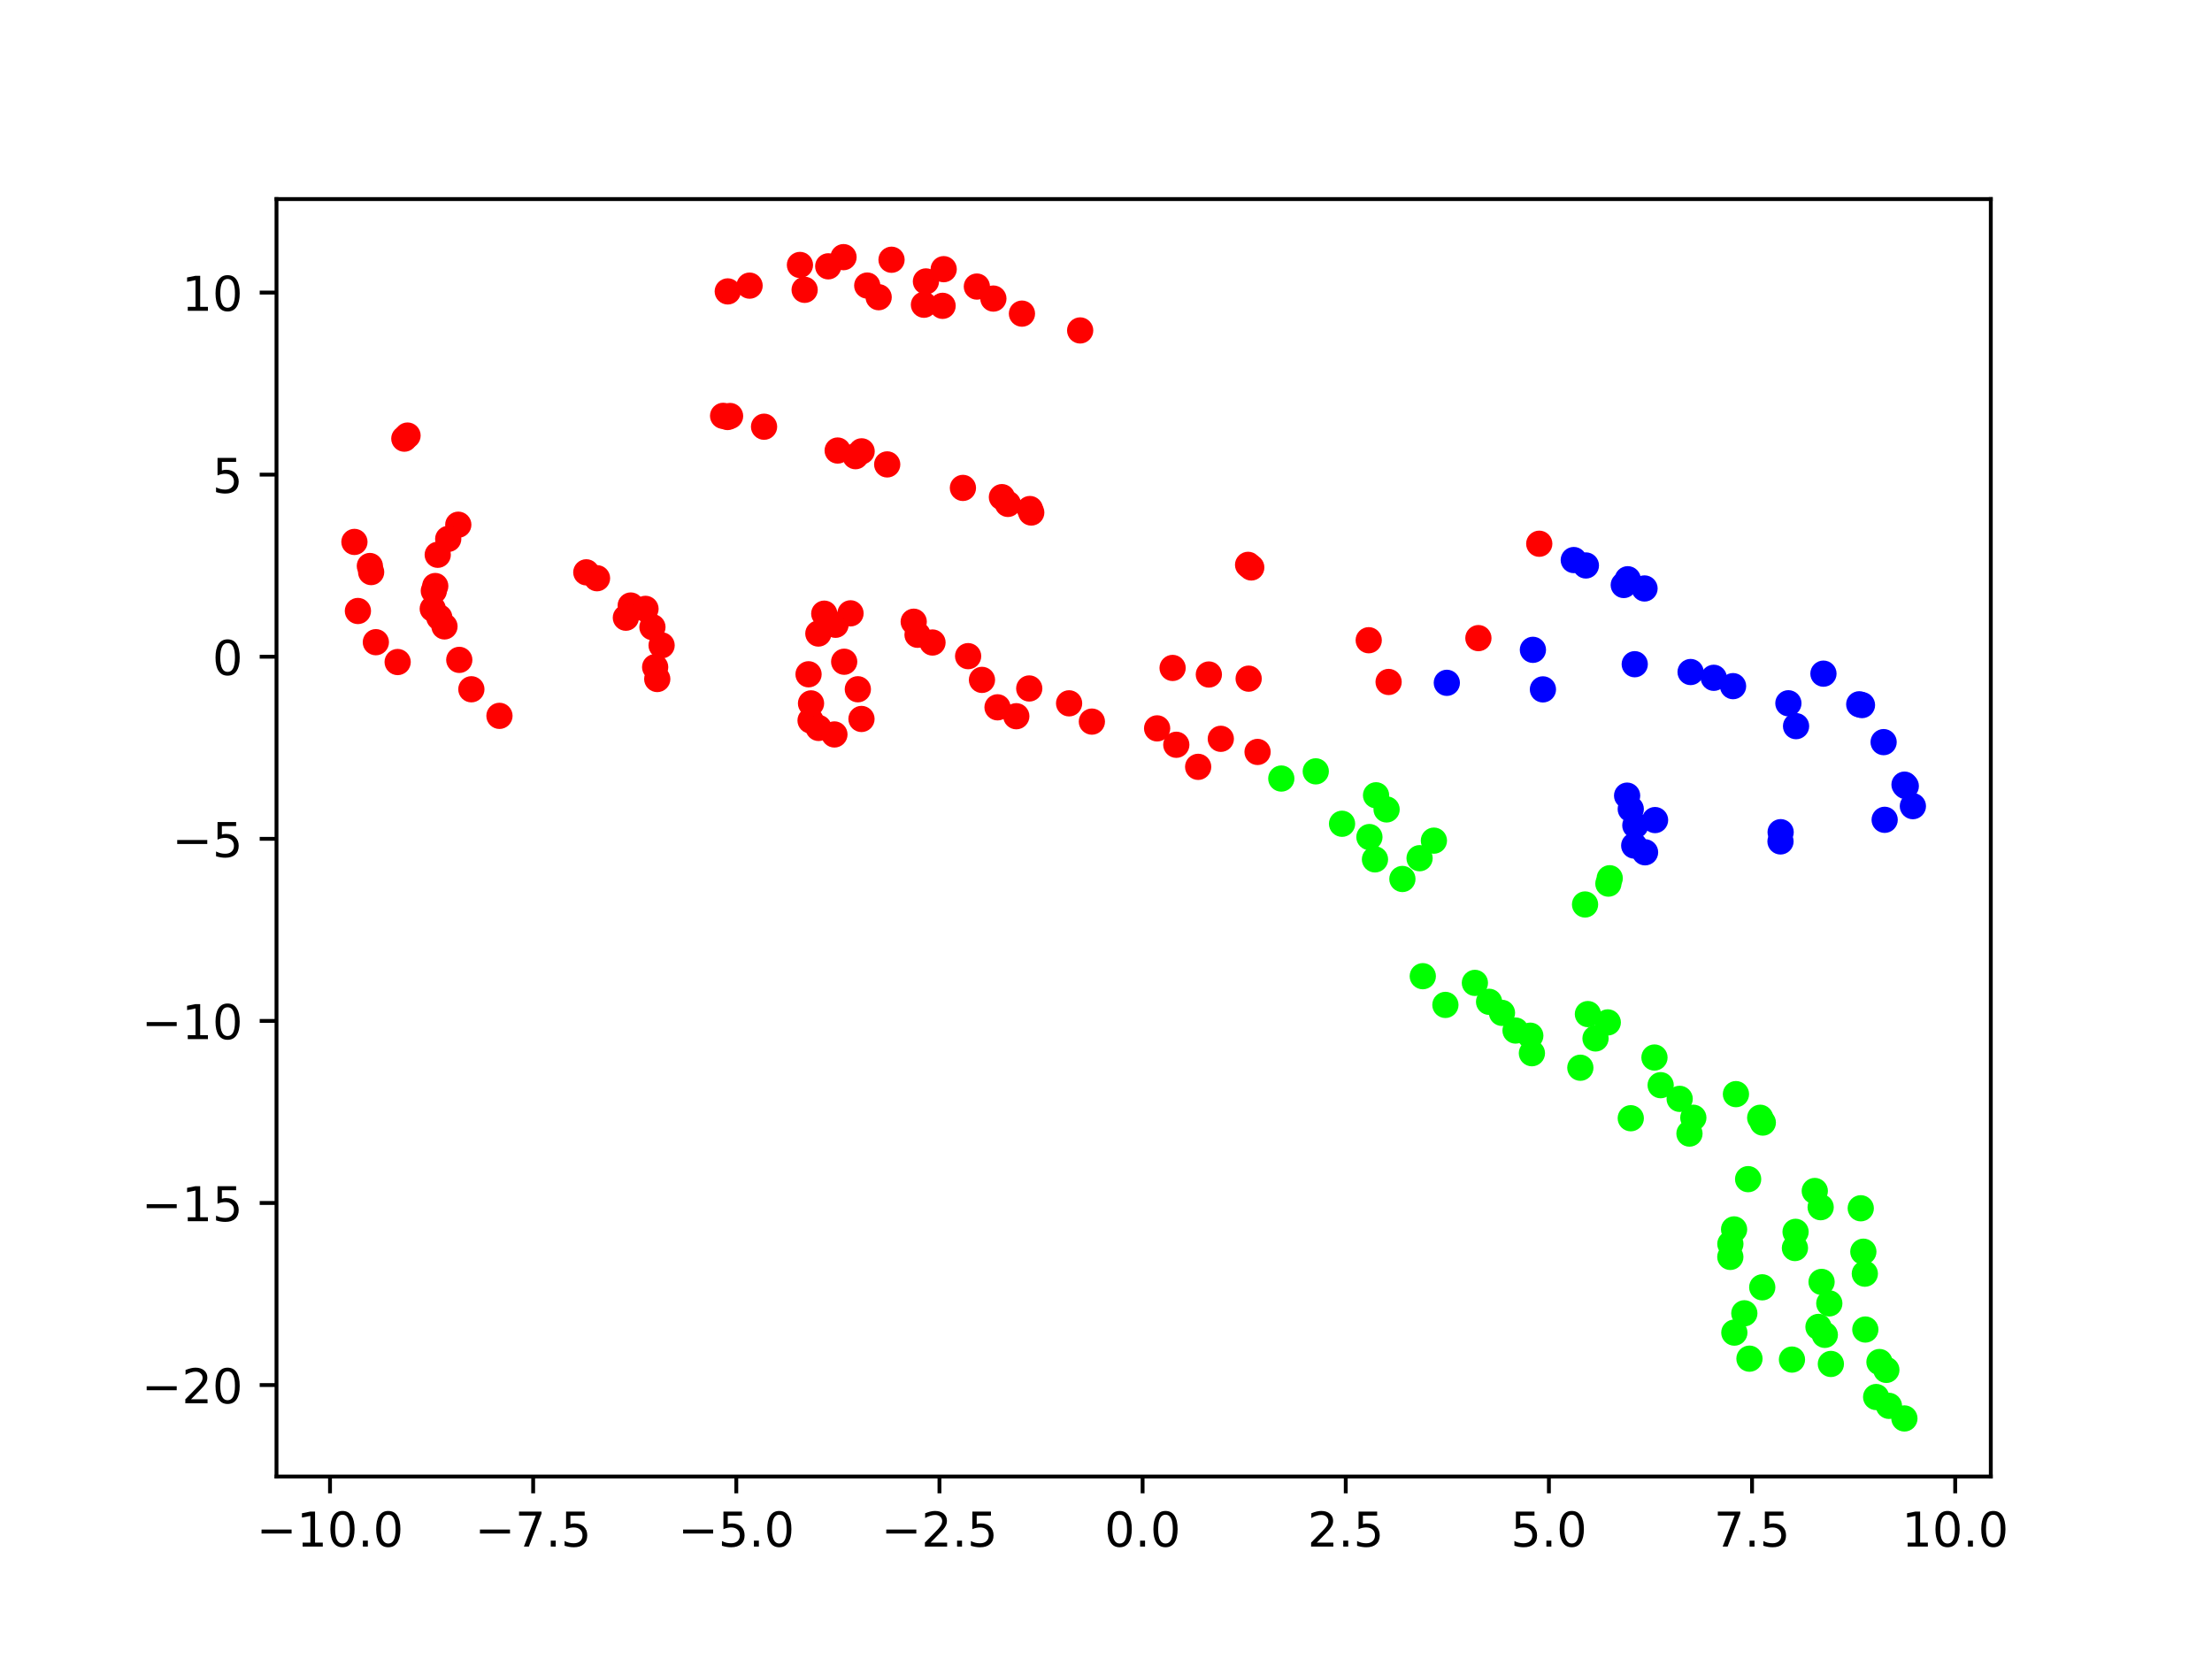 <?xml version="1.0" encoding="utf-8" standalone="no"?>
<!DOCTYPE svg PUBLIC "-//W3C//DTD SVG 1.1//EN"
  "http://www.w3.org/Graphics/SVG/1.1/DTD/svg11.dtd">
<!-- Created with matplotlib (https://matplotlib.org/) -->
<svg height="345.6pt" version="1.1" viewBox="0 0 460.8 345.6" width="460.8pt" xmlns="http://www.w3.org/2000/svg" xmlns:xlink="http://www.w3.org/1999/xlink">
 <defs>
  <style type="text/css">*{stroke-linecap:butt;stroke-linejoin:round;}</style>
 </defs>
 <g id="figure_1">
  <g id="patch_1">
   <path d="M 0 345.6 
L 460.8 345.6 
L 460.8 0 
L 0 0 
z
" style="fill:#ffffff;"/>
  </g>
  <g id="axes_1">
   <g id="patch_2">
    <path d="M 57.6 307.584 
L 414.72 307.584 
L 414.72 41.472 
L 57.6 41.472 
z
" style="fill:#ffffff;"/>
   </g>
   <g id="PathCollection_1">
    <defs>
     <path d="M 0 2.236 
C 0.593 2.236 1.162 2 1.581 1.581 
C 2 1.162 2.236 0.593 2.236 -0 
C 2.236 -0.593 2 -1.162 1.581 -1.581 
C 1.162 -2 0.593 -2.236 0 -2.236 
C -0.593 -2.236 -1.162 -2 -1.581 -1.581 
C -2 -1.162 -2.236 -0.593 -2.236 0 
C -2.236 0.593 -2 1.162 -1.581 1.581 
C -1.162 2 -0.593 2.236 0 2.236 
z
" id="C0_0_764d625e61"/>
    </defs>
    <g clip-path="url(#p186561249e)">
     <use style="fill:#fe0100;stroke:#fe0100;" x="95.47" xlink:href="#C0_0_764d625e61" y="109.308"/>
    </g>
    <g clip-path="url(#p186561249e)">
     <use style="fill:#fe0100;stroke:#fe0100;" x="93.373" xlink:href="#C0_0_764d625e61" y="112.265"/>
    </g>
    <g clip-path="url(#p186561249e)">
     <use style="fill:#fe0100;stroke:#fe0100;" x="91.187" xlink:href="#C0_0_764d625e61" y="115.571"/>
    </g>
    <g clip-path="url(#p186561249e)">
     <use style="fill:#fe0100;stroke:#fe0100;" x="90.669" xlink:href="#C0_0_764d625e61" y="122.081"/>
    </g>
    <g clip-path="url(#p186561249e)">
     <use style="fill:#fe0100;stroke:#fe0100;" x="90.373" xlink:href="#C0_0_764d625e61" y="123.09"/>
    </g>
    <g clip-path="url(#p186561249e)">
     <use style="fill:#fe0100;stroke:#fe0100;" x="90.149" xlink:href="#C0_0_764d625e61" y="126.822"/>
    </g>
    <g clip-path="url(#p186561249e)">
     <use style="fill:#fe0100;stroke:#fe0100;" x="91.509" xlink:href="#C0_0_764d625e61" y="128.617"/>
    </g>
    <g clip-path="url(#p186561249e)">
     <use style="fill:#fe0100;stroke:#fe0100;" x="92.594" xlink:href="#C0_0_764d625e61" y="130.492"/>
    </g>
    <g clip-path="url(#p186561249e)">
     <use style="fill:#fe0100;stroke:#fe0100;" x="95.676" xlink:href="#C0_0_764d625e61" y="137.466"/>
    </g>
    <g clip-path="url(#p186561249e)">
     <use style="fill:#fe0100;stroke:#fe0100;" x="98.194" xlink:href="#C0_0_764d625e61" y="143.587"/>
    </g>
    <g clip-path="url(#p186561249e)">
     <use style="fill:#fe0100;stroke:#fe0100;" x="307.977" xlink:href="#C0_0_764d625e61" y="132.932"/>
    </g>
    <g clip-path="url(#p186561249e)">
     <use style="fill:#0000ff;stroke:#0000ff;" x="372.553" xlink:href="#C0_0_764d625e61" y="146.505"/>
    </g>
    <g clip-path="url(#p186561249e)">
     <use style="fill:#fe0100;stroke:#fe0100;" x="84.898" xlink:href="#C0_0_764d625e61" y="90.736"/>
    </g>
    <g clip-path="url(#p186561249e)">
     <use style="fill:#fe0100;stroke:#fe0100;" x="84.229" xlink:href="#C0_0_764d625e61" y="91.38"/>
    </g>
    <g clip-path="url(#p186561249e)">
     <use style="fill:#fe0100;stroke:#fe0100;" x="73.833" xlink:href="#C0_0_764d625e61" y="112.894"/>
    </g>
    <g clip-path="url(#p186561249e)">
     <use style="fill:#fe0100;stroke:#fe0100;" x="77.049" xlink:href="#C0_0_764d625e61" y="117.909"/>
    </g>
    <g clip-path="url(#p186561249e)">
     <use style="fill:#fe0100;stroke:#fe0100;" x="77.315" xlink:href="#C0_0_764d625e61" y="119.174"/>
    </g>
    <g clip-path="url(#p186561249e)">
     <use style="fill:#fe0100;stroke:#fe0100;" x="74.559" xlink:href="#C0_0_764d625e61" y="127.281"/>
    </g>
    <g clip-path="url(#p186561249e)">
     <use style="fill:#fe0100;stroke:#fe0100;" x="78.297" xlink:href="#C0_0_764d625e61" y="133.781"/>
    </g>
    <g clip-path="url(#p186561249e)">
     <use style="fill:#fe0100;stroke:#fe0100;" x="82.839" xlink:href="#C0_0_764d625e61" y="137.913"/>
    </g>
    <g clip-path="url(#p186561249e)">
     <use style="fill:#fe0100;stroke:#fe0100;" x="104.047" xlink:href="#C0_0_764d625e61" y="149.126"/>
    </g>
    <g clip-path="url(#p186561249e)">
     <use style="fill:#fe0100;stroke:#fe0100;" x="285.13" xlink:href="#C0_0_764d625e61" y="133.372"/>
    </g>
    <g clip-path="url(#p186561249e)">
     <use style="fill:#0000ff;stroke:#0000ff;" x="319.333" xlink:href="#C0_0_764d625e61" y="135.372"/>
    </g>
    <g clip-path="url(#p186561249e)">
     <use style="fill:#0000ff;stroke:#0000ff;" x="340.547" xlink:href="#C0_0_764d625e61" y="138.369"/>
    </g>
    <g clip-path="url(#p186561249e)">
     <use style="fill:#0000ff;stroke:#0000ff;" x="352.181" xlink:href="#C0_0_764d625e61" y="139.995"/>
    </g>
    <g clip-path="url(#p186561249e)">
     <use style="fill:#0000ff;stroke:#0000ff;" x="357.01" xlink:href="#C0_0_764d625e61" y="141.199"/>
    </g>
    <g clip-path="url(#p186561249e)">
     <use style="fill:#0000ff;stroke:#0000ff;" x="361.027" xlink:href="#C0_0_764d625e61" y="142.937"/>
    </g>
    <g clip-path="url(#p186561249e)">
     <use style="fill:#0000ff;stroke:#0000ff;" x="374.152" xlink:href="#C0_0_764d625e61" y="151.27"/>
    </g>
    <g clip-path="url(#p186561249e)">
     <use style="fill:#0000ff;stroke:#0000ff;" x="392.609" xlink:href="#C0_0_764d625e61" y="170.783"/>
    </g>
    <g clip-path="url(#p186561249e)">
     <use style="fill:#fe0100;stroke:#fe0100;" x="166.643" xlink:href="#C0_0_764d625e61" y="55.196"/>
    </g>
    <g clip-path="url(#p186561249e)">
     <use style="fill:#fe0100;stroke:#fe0100;" x="172.537" xlink:href="#C0_0_764d625e61" y="55.481"/>
    </g>
    <g clip-path="url(#p186561249e)">
     <use style="fill:#fe0100;stroke:#fe0100;" x="175.721" xlink:href="#C0_0_764d625e61" y="53.568"/>
    </g>
    <g clip-path="url(#p186561249e)">
     <use style="fill:#fe0100;stroke:#fe0100;" x="185.722" xlink:href="#C0_0_764d625e61" y="54.109"/>
    </g>
    <g clip-path="url(#p186561249e)">
     <use style="fill:#fe0100;stroke:#fe0100;" x="196.588" xlink:href="#C0_0_764d625e61" y="56.074"/>
    </g>
    <g clip-path="url(#p186561249e)">
     <use style="fill:#fe0100;stroke:#fe0100;" x="206.938" xlink:href="#C0_0_764d625e61" y="62.198"/>
    </g>
    <g clip-path="url(#p186561249e)">
     <use style="fill:#fe0100;stroke:#fe0100;" x="212.89" xlink:href="#C0_0_764d625e61" y="65.335"/>
    </g>
    <g clip-path="url(#p186561249e)">
     <use style="fill:#fe0100;stroke:#fe0100;" x="320.655" xlink:href="#C0_0_764d625e61" y="113.271"/>
    </g>
    <g clip-path="url(#p186561249e)">
     <use style="fill:#0000ff;stroke:#0000ff;" x="327.846" xlink:href="#C0_0_764d625e61" y="116.669"/>
    </g>
    <g clip-path="url(#p186561249e)">
     <use style="fill:#0000ff;stroke:#0000ff;" x="330.368" xlink:href="#C0_0_764d625e61" y="117.796"/>
    </g>
    <g clip-path="url(#p186561249e)">
     <use style="fill:#0000ff;stroke:#0000ff;" x="338.258" xlink:href="#C0_0_764d625e61" y="121.869"/>
    </g>
    <g clip-path="url(#p186561249e)">
     <use style="fill:#0000ff;stroke:#0000ff;" x="379.857" xlink:href="#C0_0_764d625e61" y="140.336"/>
    </g>
    <g clip-path="url(#p186561249e)">
     <use style="fill:#0000ff;stroke:#0000ff;" x="387.313" xlink:href="#C0_0_764d625e61" y="146.718"/>
    </g>
    <g clip-path="url(#p186561249e)">
     <use style="fill:#0000ff;stroke:#0000ff;" x="392.392" xlink:href="#C0_0_764d625e61" y="154.598"/>
    </g>
    <g clip-path="url(#p186561249e)">
     <use style="fill:#0000ff;stroke:#0000ff;" x="396.745" xlink:href="#C0_0_764d625e61" y="163.456"/>
    </g>
    <g clip-path="url(#p186561249e)">
     <use style="fill:#fe0100;stroke:#fe0100;" x="122.138" xlink:href="#C0_0_764d625e61" y="119.227"/>
    </g>
    <g clip-path="url(#p186561249e)">
     <use style="fill:#fe0100;stroke:#fe0100;" x="124.368" xlink:href="#C0_0_764d625e61" y="120.454"/>
    </g>
    <g clip-path="url(#p186561249e)">
     <use style="fill:#fe0100;stroke:#fe0100;" x="131.389" xlink:href="#C0_0_764d625e61" y="126.14"/>
    </g>
    <g clip-path="url(#p186561249e)">
     <use style="fill:#fe0100;stroke:#fe0100;" x="134.469" xlink:href="#C0_0_764d625e61" y="126.837"/>
    </g>
    <g clip-path="url(#p186561249e)">
     <use style="fill:#fe0100;stroke:#fe0100;" x="130.381" xlink:href="#C0_0_764d625e61" y="128.68"/>
    </g>
    <g clip-path="url(#p186561249e)">
     <use style="fill:#fe0100;stroke:#fe0100;" x="135.913" xlink:href="#C0_0_764d625e61" y="130.644"/>
    </g>
    <g clip-path="url(#p186561249e)">
     <use style="fill:#fe0100;stroke:#fe0100;" x="137.824" xlink:href="#C0_0_764d625e61" y="134.437"/>
    </g>
    <g clip-path="url(#p186561249e)">
     <use style="fill:#fe0100;stroke:#fe0100;" x="136.48" xlink:href="#C0_0_764d625e61" y="138.976"/>
    </g>
    <g clip-path="url(#p186561249e)">
     <use style="fill:#fe0100;stroke:#fe0100;" x="136.918" xlink:href="#C0_0_764d625e61" y="141.453"/>
    </g>
    <g clip-path="url(#p186561249e)">
     <use style="fill:#fe0100;stroke:#fe0100;" x="244.274" xlink:href="#C0_0_764d625e61" y="139.145"/>
    </g>
    <g clip-path="url(#p186561249e)">
     <use style="fill:#fe0100;stroke:#fe0100;" x="251.825" xlink:href="#C0_0_764d625e61" y="140.513"/>
    </g>
    <g clip-path="url(#p186561249e)">
     <use style="fill:#fe0100;stroke:#fe0100;" x="260.118" xlink:href="#C0_0_764d625e61" y="141.377"/>
    </g>
    <g clip-path="url(#p186561249e)">
     <use style="fill:#fe0100;stroke:#fe0100;" x="289.272" xlink:href="#C0_0_764d625e61" y="142.067"/>
    </g>
    <g clip-path="url(#p186561249e)">
     <use style="fill:#0000ff;stroke:#0000ff;" x="301.4" xlink:href="#C0_0_764d625e61" y="142.245"/>
    </g>
    <g clip-path="url(#p186561249e)">
     <use style="fill:#0000ff;stroke:#0000ff;" x="321.419" xlink:href="#C0_0_764d625e61" y="143.611"/>
    </g>
    <g clip-path="url(#p186561249e)">
     <use style="fill:#0000ff;stroke:#0000ff;" x="370.939" xlink:href="#C0_0_764d625e61" y="173.36"/>
    </g>
    <g clip-path="url(#p186561249e)">
     <use style="fill:#0000ff;stroke:#0000ff;" x="370.91" xlink:href="#C0_0_764d625e61" y="175.283"/>
    </g>
    <g clip-path="url(#p186561249e)">
     <use style="fill:#fe0100;stroke:#fe0100;" x="151.605" xlink:href="#C0_0_764d625e61" y="60.706"/>
    </g>
    <g clip-path="url(#p186561249e)">
     <use style="fill:#fe0100;stroke:#fe0100;" x="156.152" xlink:href="#C0_0_764d625e61" y="59.504"/>
    </g>
    <g clip-path="url(#p186561249e)">
     <use style="fill:#fe0100;stroke:#fe0100;" x="167.621" xlink:href="#C0_0_764d625e61" y="60.378"/>
    </g>
    <g clip-path="url(#p186561249e)">
     <use style="fill:#fe0100;stroke:#fe0100;" x="180.663" xlink:href="#C0_0_764d625e61" y="59.489"/>
    </g>
    <g clip-path="url(#p186561249e)">
     <use style="fill:#fe0100;stroke:#fe0100;" x="183.041" xlink:href="#C0_0_764d625e61" y="61.912"/>
    </g>
    <g clip-path="url(#p186561249e)">
     <use style="fill:#fe0100;stroke:#fe0100;" x="192.889" xlink:href="#C0_0_764d625e61" y="58.628"/>
    </g>
    <g clip-path="url(#p186561249e)">
     <use style="fill:#fe0100;stroke:#fe0100;" x="192.475" xlink:href="#C0_0_764d625e61" y="63.482"/>
    </g>
    <g clip-path="url(#p186561249e)">
     <use style="fill:#fe0100;stroke:#fe0100;" x="196.358" xlink:href="#C0_0_764d625e61" y="63.71"/>
    </g>
    <g clip-path="url(#p186561249e)">
     <use style="fill:#fe0100;stroke:#fe0100;" x="203.5" xlink:href="#C0_0_764d625e61" y="59.697"/>
    </g>
    <g clip-path="url(#p186561249e)">
     <use style="fill:#fe0100;stroke:#fe0100;" x="225.017" xlink:href="#C0_0_764d625e61" y="68.837"/>
    </g>
    <g clip-path="url(#p186561249e)">
     <use style="fill:#0000ff;stroke:#0000ff;" x="339.09" xlink:href="#C0_0_764d625e61" y="120.669"/>
    </g>
    <g clip-path="url(#p186561249e)">
     <use style="fill:#0000ff;stroke:#0000ff;" x="342.584" xlink:href="#C0_0_764d625e61" y="122.588"/>
    </g>
    <g clip-path="url(#p186561249e)">
     <use style="fill:#0000ff;stroke:#0000ff;" x="387.883" xlink:href="#C0_0_764d625e61" y="146.881"/>
    </g>
    <g clip-path="url(#p186561249e)">
     <use style="fill:#0000ff;stroke:#0000ff;" x="397.009" xlink:href="#C0_0_764d625e61" y="163.754"/>
    </g>
    <g clip-path="url(#p186561249e)">
     <use style="fill:#0000ff;stroke:#0000ff;" x="398.487" xlink:href="#C0_0_764d625e61" y="167.936"/>
    </g>
    <g clip-path="url(#p186561249e)">
     <use style="fill:#fe0100;stroke:#fe0100;" x="150.637" xlink:href="#C0_0_764d625e61" y="86.629"/>
    </g>
    <g clip-path="url(#p186561249e)">
     <use style="fill:#fe0100;stroke:#fe0100;" x="151.554" xlink:href="#C0_0_764d625e61" y="86.873"/>
    </g>
    <g clip-path="url(#p186561249e)">
     <use style="fill:#fe0100;stroke:#fe0100;" x="179.494" xlink:href="#C0_0_764d625e61" y="94.021"/>
    </g>
    <g clip-path="url(#p186561249e)">
     <use style="fill:#fe0100;stroke:#fe0100;" x="208.716" xlink:href="#C0_0_764d625e61" y="103.562"/>
    </g>
    <g clip-path="url(#p186561249e)">
     <use style="fill:#fe0100;stroke:#fe0100;" x="214.551" xlink:href="#C0_0_764d625e61" y="106.042"/>
    </g>
    <g clip-path="url(#p186561249e)">
     <use style="fill:#fe0100;stroke:#fe0100;" x="260.002" xlink:href="#C0_0_764d625e61" y="117.669"/>
    </g>
    <g clip-path="url(#p186561249e)">
     <use style="fill:#0000ff;stroke:#0000ff;" x="344.779" xlink:href="#C0_0_764d625e61" y="170.837"/>
    </g>
    <g clip-path="url(#p186561249e)">
     <use style="fill:#0000ff;stroke:#0000ff;" x="342.696" xlink:href="#C0_0_764d625e61" y="177.549"/>
    </g>
    <g clip-path="url(#p186561249e)">
     <use style="fill:#00ff00;stroke:#00ff00;" x="335.333" xlink:href="#C0_0_764d625e61" y="182.956"/>
    </g>
    <g clip-path="url(#p186561249e)">
     <use style="fill:#fe0100;stroke:#fe0100;" x="179.461" xlink:href="#C0_0_764d625e61" y="149.773"/>
    </g>
    <g clip-path="url(#p186561249e)">
     <use style="fill:#fe0100;stroke:#fe0100;" x="171.709" xlink:href="#C0_0_764d625e61" y="127.838"/>
    </g>
    <g clip-path="url(#p186561249e)">
     <use style="fill:#fe0100;stroke:#fe0100;" x="222.712" xlink:href="#C0_0_764d625e61" y="146.517"/>
    </g>
    <g clip-path="url(#p186561249e)">
     <use style="fill:#fe0100;stroke:#fe0100;" x="241.05" xlink:href="#C0_0_764d625e61" y="151.734"/>
    </g>
    <g clip-path="url(#p186561249e)">
     <use style="fill:#fe0100;stroke:#fe0100;" x="254.316" xlink:href="#C0_0_764d625e61" y="153.908"/>
    </g>
    <g clip-path="url(#p186561249e)">
     <use style="fill:#fe0100;stroke:#fe0100;" x="261.974" xlink:href="#C0_0_764d625e61" y="156.643"/>
    </g>
    <g clip-path="url(#p186561249e)">
     <use style="fill:#00ff00;stroke:#00ff00;" x="274.099" xlink:href="#C0_0_764d625e61" y="160.688"/>
    </g>
    <g clip-path="url(#p186561249e)">
     <use style="fill:#00ff00;stroke:#00ff00;" x="286.656" xlink:href="#C0_0_764d625e61" y="165.674"/>
    </g>
    <g clip-path="url(#p186561249e)">
     <use style="fill:#00ff00;stroke:#00ff00;" x="298.708" xlink:href="#C0_0_764d625e61" y="175.121"/>
    </g>
    <g clip-path="url(#p186561249e)">
     <use style="fill:#00ff00;stroke:#00ff00;" x="292.144" xlink:href="#C0_0_764d625e61" y="183.108"/>
    </g>
    <g clip-path="url(#p186561249e)">
     <use style="fill:#fe0100;stroke:#fe0100;" x="173.824" xlink:href="#C0_0_764d625e61" y="152.999"/>
    </g>
    <g clip-path="url(#p186561249e)">
     <use style="fill:#fe0100;stroke:#fe0100;" x="170.531" xlink:href="#C0_0_764d625e61" y="151.643"/>
    </g>
    <g clip-path="url(#p186561249e)">
     <use style="fill:#fe0100;stroke:#fe0100;" x="168.855" xlink:href="#C0_0_764d625e61" y="150.093"/>
    </g>
    <g clip-path="url(#p186561249e)">
     <use style="fill:#fe0100;stroke:#fe0100;" x="168.951" xlink:href="#C0_0_764d625e61" y="146.529"/>
    </g>
    <g clip-path="url(#p186561249e)">
     <use style="fill:#fe0100;stroke:#fe0100;" x="168.436" xlink:href="#C0_0_764d625e61" y="140.465"/>
    </g>
    <g clip-path="url(#p186561249e)">
     <use style="fill:#fe0100;stroke:#fe0100;" x="170.478" xlink:href="#C0_0_764d625e61" y="131.978"/>
    </g>
    <g clip-path="url(#p186561249e)">
     <use style="fill:#fe0100;stroke:#fe0100;" x="174.059" xlink:href="#C0_0_764d625e61" y="130.154"/>
    </g>
    <g clip-path="url(#p186561249e)">
     <use style="fill:#fe0100;stroke:#fe0100;" x="177.177" xlink:href="#C0_0_764d625e61" y="127.769"/>
    </g>
    <g clip-path="url(#p186561249e)">
     <use style="fill:#fe0100;stroke:#fe0100;" x="191.141" xlink:href="#C0_0_764d625e61" y="132.234"/>
    </g>
    <g clip-path="url(#p186561249e)">
     <use style="fill:#fe0100;stroke:#fe0100;" x="194.258" xlink:href="#C0_0_764d625e61" y="133.848"/>
    </g>
    <g clip-path="url(#p186561249e)">
     <use style="fill:#fe0100;stroke:#fe0100;" x="201.678" xlink:href="#C0_0_764d625e61" y="136.689"/>
    </g>
    <g clip-path="url(#p186561249e)">
     <use style="fill:#fe0100;stroke:#fe0100;" x="214.41" xlink:href="#C0_0_764d625e61" y="143.421"/>
    </g>
    <g clip-path="url(#p186561249e)">
     <use style="fill:#fe0100;stroke:#fe0100;" x="227.457" xlink:href="#C0_0_764d625e61" y="150.323"/>
    </g>
    <g clip-path="url(#p186561249e)">
     <use style="fill:#fe0100;stroke:#fe0100;" x="245.046" xlink:href="#C0_0_764d625e61" y="155.15"/>
    </g>
    <g clip-path="url(#p186561249e)">
     <use style="fill:#00ff00;stroke:#00ff00;" x="266.919" xlink:href="#C0_0_764d625e61" y="162.186"/>
    </g>
    <g clip-path="url(#p186561249e)">
     <use style="fill:#00ff00;stroke:#00ff00;" x="288.853" xlink:href="#C0_0_764d625e61" y="168.619"/>
    </g>
    <g clip-path="url(#p186561249e)">
     <use style="fill:#00ff00;stroke:#00ff00;" x="295.723" xlink:href="#C0_0_764d625e61" y="178.78"/>
    </g>
    <g clip-path="url(#p186561249e)">
     <use style="fill:#fe0100;stroke:#fe0100;" x="178.703" xlink:href="#C0_0_764d625e61" y="143.585"/>
    </g>
    <g clip-path="url(#p186561249e)">
     <use style="fill:#fe0100;stroke:#fe0100;" x="175.858" xlink:href="#C0_0_764d625e61" y="137.851"/>
    </g>
    <g clip-path="url(#p186561249e)">
     <use style="fill:#fe0100;stroke:#fe0100;" x="190.343" xlink:href="#C0_0_764d625e61" y="129.516"/>
    </g>
    <g clip-path="url(#p186561249e)">
     <use style="fill:#fe0100;stroke:#fe0100;" x="204.561" xlink:href="#C0_0_764d625e61" y="141.633"/>
    </g>
    <g clip-path="url(#p186561249e)">
     <use style="fill:#fe0100;stroke:#fe0100;" x="207.803" xlink:href="#C0_0_764d625e61" y="147.348"/>
    </g>
    <g clip-path="url(#p186561249e)">
     <use style="fill:#fe0100;stroke:#fe0100;" x="211.715" xlink:href="#C0_0_764d625e61" y="149.202"/>
    </g>
    <g clip-path="url(#p186561249e)">
     <use style="fill:#fe0100;stroke:#fe0100;" x="249.599" xlink:href="#C0_0_764d625e61" y="159.748"/>
    </g>
    <g clip-path="url(#p186561249e)">
     <use style="fill:#00ff00;stroke:#00ff00;" x="279.573" xlink:href="#C0_0_764d625e61" y="171.605"/>
    </g>
    <g clip-path="url(#p186561249e)">
     <use style="fill:#00ff00;stroke:#00ff00;" x="285.274" xlink:href="#C0_0_764d625e61" y="174.375"/>
    </g>
    <g clip-path="url(#p186561249e)">
     <use style="fill:#00ff00;stroke:#00ff00;" x="286.432" xlink:href="#C0_0_764d625e61" y="179.024"/>
    </g>
    <g clip-path="url(#p186561249e)">
     <use style="fill:#fe0100;stroke:#fe0100;" x="152.087" xlink:href="#C0_0_764d625e61" y="86.662"/>
    </g>
    <g clip-path="url(#p186561249e)">
     <use style="fill:#fe0100;stroke:#fe0100;" x="159.166" xlink:href="#C0_0_764d625e61" y="88.893"/>
    </g>
    <g clip-path="url(#p186561249e)">
     <use style="fill:#fe0100;stroke:#fe0100;" x="174.501" xlink:href="#C0_0_764d625e61" y="93.854"/>
    </g>
    <g clip-path="url(#p186561249e)">
     <use style="fill:#fe0100;stroke:#fe0100;" x="178.217" xlink:href="#C0_0_764d625e61" y="95.034"/>
    </g>
    <g clip-path="url(#p186561249e)">
     <use style="fill:#fe0100;stroke:#fe0100;" x="184.82" xlink:href="#C0_0_764d625e61" y="96.745"/>
    </g>
    <g clip-path="url(#p186561249e)">
     <use style="fill:#fe0100;stroke:#fe0100;" x="200.593" xlink:href="#C0_0_764d625e61" y="101.642"/>
    </g>
    <g clip-path="url(#p186561249e)">
     <use style="fill:#fe0100;stroke:#fe0100;" x="209.963" xlink:href="#C0_0_764d625e61" y="104.974"/>
    </g>
    <g clip-path="url(#p186561249e)">
     <use style="fill:#fe0100;stroke:#fe0100;" x="214.829" xlink:href="#C0_0_764d625e61" y="106.768"/>
    </g>
    <g clip-path="url(#p186561249e)">
     <use style="fill:#fe0100;stroke:#fe0100;" x="260.66" xlink:href="#C0_0_764d625e61" y="118.212"/>
    </g>
    <g clip-path="url(#p186561249e)">
     <use style="fill:#0000ff;stroke:#0000ff;" x="338.956" xlink:href="#C0_0_764d625e61" y="165.747"/>
    </g>
    <g clip-path="url(#p186561249e)">
     <use style="fill:#0000ff;stroke:#0000ff;" x="339.715" xlink:href="#C0_0_764d625e61" y="168.543"/>
    </g>
    <g clip-path="url(#p186561249e)">
     <use style="fill:#0000ff;stroke:#0000ff;" x="340.671" xlink:href="#C0_0_764d625e61" y="171.945"/>
    </g>
    <g clip-path="url(#p186561249e)">
     <use style="fill:#0000ff;stroke:#0000ff;" x="340.437" xlink:href="#C0_0_764d625e61" y="176.147"/>
    </g>
    <g clip-path="url(#p186561249e)">
     <use style="fill:#00ff00;stroke:#00ff00;" x="335.055" xlink:href="#C0_0_764d625e61" y="184.074"/>
    </g>
    <g clip-path="url(#p186561249e)">
     <use style="fill:#00ff00;stroke:#00ff00;" x="330.194" xlink:href="#C0_0_764d625e61" y="188.417"/>
    </g>
    <g clip-path="url(#p186561249e)">
     <use style="fill:#00ff00;stroke:#00ff00;" x="392.962" xlink:href="#C0_0_764d625e61" y="285.373"/>
    </g>
    <g clip-path="url(#p186561249e)">
     <use style="fill:#00ff00;stroke:#00ff00;" x="391.526" xlink:href="#C0_0_764d625e61" y="283.737"/>
    </g>
    <g clip-path="url(#p186561249e)">
     <use style="fill:#00ff00;stroke:#00ff00;" x="380.142" xlink:href="#C0_0_764d625e61" y="278.076"/>
    </g>
    <g clip-path="url(#p186561249e)">
     <use style="fill:#00ff00;stroke:#00ff00;" x="378.821" xlink:href="#C0_0_764d625e61" y="276.421"/>
    </g>
    <g clip-path="url(#p186561249e)">
     <use style="fill:#00ff00;stroke:#00ff00;" x="381.078" xlink:href="#C0_0_764d625e61" y="271.517"/>
    </g>
    <g clip-path="url(#p186561249e)">
     <use style="fill:#00ff00;stroke:#00ff00;" x="379.466" xlink:href="#C0_0_764d625e61" y="267.045"/>
    </g>
    <g clip-path="url(#p186561249e)">
     <use style="fill:#00ff00;stroke:#00ff00;" x="379.276" xlink:href="#C0_0_764d625e61" y="251.479"/>
    </g>
    <g clip-path="url(#p186561249e)">
     <use style="fill:#00ff00;stroke:#00ff00;" x="378.052" xlink:href="#C0_0_764d625e61" y="248.106"/>
    </g>
    <g clip-path="url(#p186561249e)">
     <use style="fill:#00ff00;stroke:#00ff00;" x="351.947" xlink:href="#C0_0_764d625e61" y="236.143"/>
    </g>
    <g clip-path="url(#p186561249e)">
     <use style="fill:#00ff00;stroke:#00ff00;" x="344.656" xlink:href="#C0_0_764d625e61" y="220.301"/>
    </g>
    <g clip-path="url(#p186561249e)">
     <use style="fill:#00ff00;stroke:#00ff00;" x="334.929" xlink:href="#C0_0_764d625e61" y="212.986"/>
    </g>
    <g clip-path="url(#p186561249e)">
     <use style="fill:#00ff00;stroke:#00ff00;" x="330.789" xlink:href="#C0_0_764d625e61" y="211.254"/>
    </g>
    <g clip-path="url(#p186561249e)">
     <use style="fill:#00ff00;stroke:#00ff00;" x="296.393" xlink:href="#C0_0_764d625e61" y="203.358"/>
    </g>
    <g clip-path="url(#p186561249e)">
     <use style="fill:#00ff00;stroke:#00ff00;" x="396.722" xlink:href="#C0_0_764d625e61" y="295.488"/>
    </g>
    <g clip-path="url(#p186561249e)">
     <use style="fill:#00ff00;stroke:#00ff00;" x="364.445" xlink:href="#C0_0_764d625e61" y="283.035"/>
    </g>
    <g clip-path="url(#p186561249e)">
     <use style="fill:#00ff00;stroke:#00ff00;" x="361.295" xlink:href="#C0_0_764d625e61" y="277.607"/>
    </g>
    <g clip-path="url(#p186561249e)">
     <use style="fill:#00ff00;stroke:#00ff00;" x="363.375" xlink:href="#C0_0_764d625e61" y="273.586"/>
    </g>
    <g clip-path="url(#p186561249e)">
     <use style="fill:#00ff00;stroke:#00ff00;" x="367.108" xlink:href="#C0_0_764d625e61" y="268.17"/>
    </g>
    <g clip-path="url(#p186561249e)">
     <use style="fill:#00ff00;stroke:#00ff00;" x="373.918" xlink:href="#C0_0_764d625e61" y="259.989"/>
    </g>
    <g clip-path="url(#p186561249e)">
     <use style="fill:#00ff00;stroke:#00ff00;" x="374.051" xlink:href="#C0_0_764d625e61" y="256.616"/>
    </g>
    <g clip-path="url(#p186561249e)">
     <use style="fill:#00ff00;stroke:#00ff00;" x="367.226" xlink:href="#C0_0_764d625e61" y="233.852"/>
    </g>
    <g clip-path="url(#p186561249e)">
     <use style="fill:#00ff00;stroke:#00ff00;" x="366.682" xlink:href="#C0_0_764d625e61" y="232.849"/>
    </g>
    <g clip-path="url(#p186561249e)">
     <use style="fill:#00ff00;stroke:#00ff00;" x="361.629" xlink:href="#C0_0_764d625e61" y="227.928"/>
    </g>
    <g clip-path="url(#p186561249e)">
     <use style="fill:#00ff00;stroke:#00ff00;" x="329.215" xlink:href="#C0_0_764d625e61" y="222.427"/>
    </g>
    <g clip-path="url(#p186561249e)">
     <use style="fill:#00ff00;stroke:#00ff00;" x="319.123" xlink:href="#C0_0_764d625e61" y="219.403"/>
    </g>
    <g clip-path="url(#p186561249e)">
     <use style="fill:#00ff00;stroke:#00ff00;" x="301.101" xlink:href="#C0_0_764d625e61" y="209.342"/>
    </g>
    <g clip-path="url(#p186561249e)">
     <use style="fill:#00ff00;stroke:#00ff00;" x="393.498" xlink:href="#C0_0_764d625e61" y="292.864"/>
    </g>
    <g clip-path="url(#p186561249e)">
     <use style="fill:#00ff00;stroke:#00ff00;" x="390.836" xlink:href="#C0_0_764d625e61" y="291.026"/>
    </g>
    <g clip-path="url(#p186561249e)">
     <use style="fill:#00ff00;stroke:#00ff00;" x="381.403" xlink:href="#C0_0_764d625e61" y="284.135"/>
    </g>
    <g clip-path="url(#p186561249e)">
     <use style="fill:#00ff00;stroke:#00ff00;" x="388.58" xlink:href="#C0_0_764d625e61" y="276.964"/>
    </g>
    <g clip-path="url(#p186561249e)">
     <use style="fill:#00ff00;stroke:#00ff00;" x="388.477" xlink:href="#C0_0_764d625e61" y="265.33"/>
    </g>
    <g clip-path="url(#p186561249e)">
     <use style="fill:#00ff00;stroke:#00ff00;" x="388.167" xlink:href="#C0_0_764d625e61" y="260.753"/>
    </g>
    <g clip-path="url(#p186561249e)">
     <use style="fill:#00ff00;stroke:#00ff00;" x="387.629" xlink:href="#C0_0_764d625e61" y="251.706"/>
    </g>
    <g clip-path="url(#p186561249e)">
     <use style="fill:#00ff00;stroke:#00ff00;" x="339.72" xlink:href="#C0_0_764d625e61" y="232.948"/>
    </g>
    <g clip-path="url(#p186561249e)">
     <use style="fill:#00ff00;stroke:#00ff00;" x="332.376" xlink:href="#C0_0_764d625e61" y="216.326"/>
    </g>
    <g clip-path="url(#p186561249e)">
     <use style="fill:#00ff00;stroke:#00ff00;" x="307.246" xlink:href="#C0_0_764d625e61" y="204.754"/>
    </g>
    <g clip-path="url(#p186561249e)">
     <use style="fill:#00ff00;stroke:#00ff00;" x="373.299" xlink:href="#C0_0_764d625e61" y="283.225"/>
    </g>
    <g clip-path="url(#p186561249e)">
     <use style="fill:#00ff00;stroke:#00ff00;" x="360.459" xlink:href="#C0_0_764d625e61" y="261.837"/>
    </g>
    <g clip-path="url(#p186561249e)">
     <use style="fill:#00ff00;stroke:#00ff00;" x="360.467" xlink:href="#C0_0_764d625e61" y="259.131"/>
    </g>
    <g clip-path="url(#p186561249e)">
     <use style="fill:#00ff00;stroke:#00ff00;" x="361.241" xlink:href="#C0_0_764d625e61" y="256.107"/>
    </g>
    <g clip-path="url(#p186561249e)">
     <use style="fill:#00ff00;stroke:#00ff00;" x="364.166" xlink:href="#C0_0_764d625e61" y="245.639"/>
    </g>
    <g clip-path="url(#p186561249e)">
     <use style="fill:#00ff00;stroke:#00ff00;" x="352.751" xlink:href="#C0_0_764d625e61" y="232.847"/>
    </g>
    <g clip-path="url(#p186561249e)">
     <use style="fill:#00ff00;stroke:#00ff00;" x="349.905" xlink:href="#C0_0_764d625e61" y="228.913"/>
    </g>
    <g clip-path="url(#p186561249e)">
     <use style="fill:#00ff00;stroke:#00ff00;" x="345.946" xlink:href="#C0_0_764d625e61" y="226.063"/>
    </g>
    <g clip-path="url(#p186561249e)">
     <use style="fill:#00ff00;stroke:#00ff00;" x="318.79" xlink:href="#C0_0_764d625e61" y="215.753"/>
    </g>
    <g clip-path="url(#p186561249e)">
     <use style="fill:#00ff00;stroke:#00ff00;" x="315.714" xlink:href="#C0_0_764d625e61" y="214.68"/>
    </g>
    <g clip-path="url(#p186561249e)">
     <use style="fill:#00ff00;stroke:#00ff00;" x="312.89" xlink:href="#C0_0_764d625e61" y="210.999"/>
    </g>
    <g clip-path="url(#p186561249e)">
     <use style="fill:#00ff00;stroke:#00ff00;" x="310.202" xlink:href="#C0_0_764d625e61" y="208.695"/>
    </g>
   </g>
   <g id="matplotlib.axis_1">
    <g id="xtick_1">
     <g id="line2d_1">
      <defs>
       <path d="M 0 0 
L 0 3.5 
" id="m4f6de5725e" style="stroke:#000000;stroke-width:0.8;"/>
      </defs>
      <g>
       <use style="stroke:#000000;stroke-width:0.8;" x="68.747" xlink:href="#m4f6de5725e" y="307.584"/>
      </g>
     </g>
     <g id="text_1">
      <!-- −10.0 -->
      <g transform="translate(53.424 322.182)scale(0.1 -0.1)">
       <defs>
        <path d="M 10.594 35.5 
L 73.188 35.5 
L 73.188 27.203 
L 10.594 27.203 
z
" id="DejaVuSans-8722"/>
        <path d="M 12.406 8.297 
L 28.516 8.297 
L 28.516 63.922 
L 10.984 60.406 
L 10.984 69.391 
L 28.422 72.906 
L 38.281 72.906 
L 38.281 8.297 
L 54.391 8.297 
L 54.391 0 
L 12.406 0 
z
" id="DejaVuSans-49"/>
        <path d="M 31.781 66.406 
Q 24.172 66.406 20.328 58.906 
Q 16.5 51.422 16.5 36.375 
Q 16.5 21.391 20.328 13.891 
Q 24.172 6.391 31.781 6.391 
Q 39.453 6.391 43.281 13.891 
Q 47.125 21.391 47.125 36.375 
Q 47.125 51.422 43.281 58.906 
Q 39.453 66.406 31.781 66.406 
z
M 31.781 74.219 
Q 44.047 74.219 50.516 64.516 
Q 56.984 54.828 56.984 36.375 
Q 56.984 17.969 50.516 8.266 
Q 44.047 -1.422 31.781 -1.422 
Q 19.531 -1.422 13.062 8.266 
Q 6.594 17.969 6.594 36.375 
Q 6.594 54.828 13.062 64.516 
Q 19.531 74.219 31.781 74.219 
z
" id="DejaVuSans-48"/>
        <path d="M 10.688 12.406 
L 21 12.406 
L 21 0 
L 10.688 0 
z
" id="DejaVuSans-46"/>
       </defs>
       <use xlink:href="#DejaVuSans-8722"/>
       <use x="83.789" xlink:href="#DejaVuSans-49"/>
       <use x="147.412" xlink:href="#DejaVuSans-48"/>
       <use x="211.035" xlink:href="#DejaVuSans-46"/>
       <use x="242.822" xlink:href="#DejaVuSans-48"/>
      </g>
     </g>
    </g>
    <g id="xtick_2">
     <g id="line2d_2">
      <g>
       <use style="stroke:#000000;stroke-width:0.8;" x="111.067" xlink:href="#m4f6de5725e" y="307.584"/>
      </g>
     </g>
     <g id="text_2">
      <!-- −7.5 -->
      <g transform="translate(98.925 322.182)scale(0.1 -0.1)">
       <defs>
        <path d="M 8.203 72.906 
L 55.078 72.906 
L 55.078 68.703 
L 28.609 0 
L 18.312 0 
L 43.219 64.594 
L 8.203 64.594 
z
" id="DejaVuSans-55"/>
        <path d="M 10.797 72.906 
L 49.516 72.906 
L 49.516 64.594 
L 19.828 64.594 
L 19.828 46.734 
Q 21.969 47.469 24.109 47.828 
Q 26.266 48.188 28.422 48.188 
Q 40.625 48.188 47.75 41.5 
Q 54.891 34.812 54.891 23.391 
Q 54.891 11.625 47.562 5.094 
Q 40.234 -1.422 26.906 -1.422 
Q 22.312 -1.422 17.547 -0.641 
Q 12.797 0.141 7.719 1.703 
L 7.719 11.625 
Q 12.109 9.234 16.797 8.062 
Q 21.484 6.891 26.703 6.891 
Q 35.156 6.891 40.078 11.328 
Q 45.016 15.766 45.016 23.391 
Q 45.016 31 40.078 35.438 
Q 35.156 39.891 26.703 39.891 
Q 22.75 39.891 18.812 39.016 
Q 14.891 38.141 10.797 36.281 
z
" id="DejaVuSans-53"/>
       </defs>
       <use xlink:href="#DejaVuSans-8722"/>
       <use x="83.789" xlink:href="#DejaVuSans-55"/>
       <use x="147.412" xlink:href="#DejaVuSans-46"/>
       <use x="179.199" xlink:href="#DejaVuSans-53"/>
      </g>
     </g>
    </g>
    <g id="xtick_3">
     <g id="line2d_3">
      <g>
       <use style="stroke:#000000;stroke-width:0.8;" x="153.386" xlink:href="#m4f6de5725e" y="307.584"/>
      </g>
     </g>
     <g id="text_3">
      <!-- −5.0 -->
      <g transform="translate(141.245 322.182)scale(0.1 -0.1)">
       <use xlink:href="#DejaVuSans-8722"/>
       <use x="83.789" xlink:href="#DejaVuSans-53"/>
       <use x="147.412" xlink:href="#DejaVuSans-46"/>
       <use x="179.199" xlink:href="#DejaVuSans-48"/>
      </g>
     </g>
    </g>
    <g id="xtick_4">
     <g id="line2d_4">
      <g>
       <use style="stroke:#000000;stroke-width:0.8;" x="195.706" xlink:href="#m4f6de5725e" y="307.584"/>
      </g>
     </g>
     <g id="text_4">
      <!-- −2.5 -->
      <g transform="translate(183.564 322.182)scale(0.1 -0.1)">
       <defs>
        <path d="M 19.188 8.297 
L 53.609 8.297 
L 53.609 0 
L 7.328 0 
L 7.328 8.297 
Q 12.938 14.109 22.625 23.891 
Q 32.328 33.688 34.812 36.531 
Q 39.547 41.844 41.422 45.531 
Q 43.312 49.219 43.312 52.781 
Q 43.312 58.594 39.234 62.25 
Q 35.156 65.922 28.609 65.922 
Q 23.969 65.922 18.812 64.312 
Q 13.672 62.703 7.812 59.422 
L 7.812 69.391 
Q 13.766 71.781 18.938 73 
Q 24.125 74.219 28.422 74.219 
Q 39.75 74.219 46.484 68.547 
Q 53.219 62.891 53.219 53.422 
Q 53.219 48.922 51.531 44.891 
Q 49.859 40.875 45.406 35.406 
Q 44.188 33.984 37.641 27.219 
Q 31.109 20.453 19.188 8.297 
z
" id="DejaVuSans-50"/>
       </defs>
       <use xlink:href="#DejaVuSans-8722"/>
       <use x="83.789" xlink:href="#DejaVuSans-50"/>
       <use x="147.412" xlink:href="#DejaVuSans-46"/>
       <use x="179.199" xlink:href="#DejaVuSans-53"/>
      </g>
     </g>
    </g>
    <g id="xtick_5">
     <g id="line2d_5">
      <g>
       <use style="stroke:#000000;stroke-width:0.8;" x="238.025" xlink:href="#m4f6de5725e" y="307.584"/>
      </g>
     </g>
     <g id="text_5">
      <!-- 0.0 -->
      <g transform="translate(230.073 322.182)scale(0.1 -0.1)">
       <use xlink:href="#DejaVuSans-48"/>
       <use x="63.623" xlink:href="#DejaVuSans-46"/>
       <use x="95.41" xlink:href="#DejaVuSans-48"/>
      </g>
     </g>
    </g>
    <g id="xtick_6">
     <g id="line2d_6">
      <g>
       <use style="stroke:#000000;stroke-width:0.8;" x="280.344" xlink:href="#m4f6de5725e" y="307.584"/>
      </g>
     </g>
     <g id="text_6">
      <!-- 2.5 -->
      <g transform="translate(272.393 322.182)scale(0.1 -0.1)">
       <use xlink:href="#DejaVuSans-50"/>
       <use x="63.623" xlink:href="#DejaVuSans-46"/>
       <use x="95.41" xlink:href="#DejaVuSans-53"/>
      </g>
     </g>
    </g>
    <g id="xtick_7">
     <g id="line2d_7">
      <g>
       <use style="stroke:#000000;stroke-width:0.8;" x="322.664" xlink:href="#m4f6de5725e" y="307.584"/>
      </g>
     </g>
     <g id="text_7">
      <!-- 5.0 -->
      <g transform="translate(314.712 322.182)scale(0.1 -0.1)">
       <use xlink:href="#DejaVuSans-53"/>
       <use x="63.623" xlink:href="#DejaVuSans-46"/>
       <use x="95.41" xlink:href="#DejaVuSans-48"/>
      </g>
     </g>
    </g>
    <g id="xtick_8">
     <g id="line2d_8">
      <g>
       <use style="stroke:#000000;stroke-width:0.8;" x="364.983" xlink:href="#m4f6de5725e" y="307.584"/>
      </g>
     </g>
     <g id="text_8">
      <!-- 7.5 -->
      <g transform="translate(357.032 322.182)scale(0.1 -0.1)">
       <use xlink:href="#DejaVuSans-55"/>
       <use x="63.623" xlink:href="#DejaVuSans-46"/>
       <use x="95.41" xlink:href="#DejaVuSans-53"/>
      </g>
     </g>
    </g>
    <g id="xtick_9">
     <g id="line2d_9">
      <g>
       <use style="stroke:#000000;stroke-width:0.8;" x="407.303" xlink:href="#m4f6de5725e" y="307.584"/>
      </g>
     </g>
     <g id="text_9">
      <!-- 10.0 -->
      <g transform="translate(396.17 322.182)scale(0.1 -0.1)">
       <use xlink:href="#DejaVuSans-49"/>
       <use x="63.623" xlink:href="#DejaVuSans-48"/>
       <use x="127.246" xlink:href="#DejaVuSans-46"/>
       <use x="159.033" xlink:href="#DejaVuSans-48"/>
      </g>
     </g>
    </g>
   </g>
   <g id="matplotlib.axis_2">
    <g id="ytick_1">
     <g id="line2d_10">
      <defs>
       <path d="M 0 0 
L -3.5 0 
" id="m8c23ffb49b" style="stroke:#000000;stroke-width:0.8;"/>
      </defs>
      <g>
       <use style="stroke:#000000;stroke-width:0.8;" x="57.6" xlink:href="#m8c23ffb49b" y="288.532"/>
      </g>
     </g>
     <g id="text_10">
      <!-- −20 -->
      <g transform="translate(29.495 292.331)scale(0.1 -0.1)">
       <use xlink:href="#DejaVuSans-8722"/>
       <use x="83.789" xlink:href="#DejaVuSans-50"/>
       <use x="147.412" xlink:href="#DejaVuSans-48"/>
      </g>
     </g>
    </g>
    <g id="ytick_2">
     <g id="line2d_11">
      <g>
       <use style="stroke:#000000;stroke-width:0.8;" x="57.6" xlink:href="#m8c23ffb49b" y="250.601"/>
      </g>
     </g>
     <g id="text_11">
      <!-- −15 -->
      <g transform="translate(29.495 254.401)scale(0.1 -0.1)">
       <use xlink:href="#DejaVuSans-8722"/>
       <use x="83.789" xlink:href="#DejaVuSans-49"/>
       <use x="147.412" xlink:href="#DejaVuSans-53"/>
      </g>
     </g>
    </g>
    <g id="ytick_3">
     <g id="line2d_12">
      <g>
       <use style="stroke:#000000;stroke-width:0.8;" x="57.6" xlink:href="#m8c23ffb49b" y="212.671"/>
      </g>
     </g>
     <g id="text_12">
      <!-- −10 -->
      <g transform="translate(29.495 216.47)scale(0.1 -0.1)">
       <use xlink:href="#DejaVuSans-8722"/>
       <use x="83.789" xlink:href="#DejaVuSans-49"/>
       <use x="147.412" xlink:href="#DejaVuSans-48"/>
      </g>
     </g>
    </g>
    <g id="ytick_4">
     <g id="line2d_13">
      <g>
       <use style="stroke:#000000;stroke-width:0.8;" x="57.6" xlink:href="#m8c23ffb49b" y="174.74"/>
      </g>
     </g>
     <g id="text_13">
      <!-- −5 -->
      <g transform="translate(35.858 178.539)scale(0.1 -0.1)">
       <use xlink:href="#DejaVuSans-8722"/>
       <use x="83.789" xlink:href="#DejaVuSans-53"/>
      </g>
     </g>
    </g>
    <g id="ytick_5">
     <g id="line2d_14">
      <g>
       <use style="stroke:#000000;stroke-width:0.8;" x="57.6" xlink:href="#m8c23ffb49b" y="136.809"/>
      </g>
     </g>
     <g id="text_14">
      <!-- 0 -->
      <g transform="translate(44.237 140.609)scale(0.1 -0.1)">
       <use xlink:href="#DejaVuSans-48"/>
      </g>
     </g>
    </g>
    <g id="ytick_6">
     <g id="line2d_15">
      <g>
       <use style="stroke:#000000;stroke-width:0.8;" x="57.6" xlink:href="#m8c23ffb49b" y="98.879"/>
      </g>
     </g>
     <g id="text_15">
      <!-- 5 -->
      <g transform="translate(44.237 102.678)scale(0.1 -0.1)">
       <use xlink:href="#DejaVuSans-53"/>
      </g>
     </g>
    </g>
    <g id="ytick_7">
     <g id="line2d_16">
      <g>
       <use style="stroke:#000000;stroke-width:0.8;" x="57.6" xlink:href="#m8c23ffb49b" y="60.948"/>
      </g>
     </g>
     <g id="text_16">
      <!-- 10 -->
      <g transform="translate(37.875 64.747)scale(0.1 -0.1)">
       <use xlink:href="#DejaVuSans-49"/>
       <use x="63.623" xlink:href="#DejaVuSans-48"/>
      </g>
     </g>
    </g>
   </g>
   <g id="patch_3">
    <path d="M 57.6 307.584 
L 57.6 41.472 
" style="fill:none;stroke:#000000;stroke-linecap:square;stroke-linejoin:miter;stroke-width:0.8;"/>
   </g>
   <g id="patch_4">
    <path d="M 414.72 307.584 
L 414.72 41.472 
" style="fill:none;stroke:#000000;stroke-linecap:square;stroke-linejoin:miter;stroke-width:0.8;"/>
   </g>
   <g id="patch_5">
    <path d="M 57.6 307.584 
L 414.72 307.584 
" style="fill:none;stroke:#000000;stroke-linecap:square;stroke-linejoin:miter;stroke-width:0.8;"/>
   </g>
   <g id="patch_6">
    <path d="M 57.6 41.472 
L 414.72 41.472 
" style="fill:none;stroke:#000000;stroke-linecap:square;stroke-linejoin:miter;stroke-width:0.8;"/>
   </g>
  </g>
 </g>
 <defs>
  <clipPath id="p186561249e">
   <rect height="266.112" width="357.12" x="57.6" y="41.472"/>
  </clipPath>
 </defs>
</svg>
